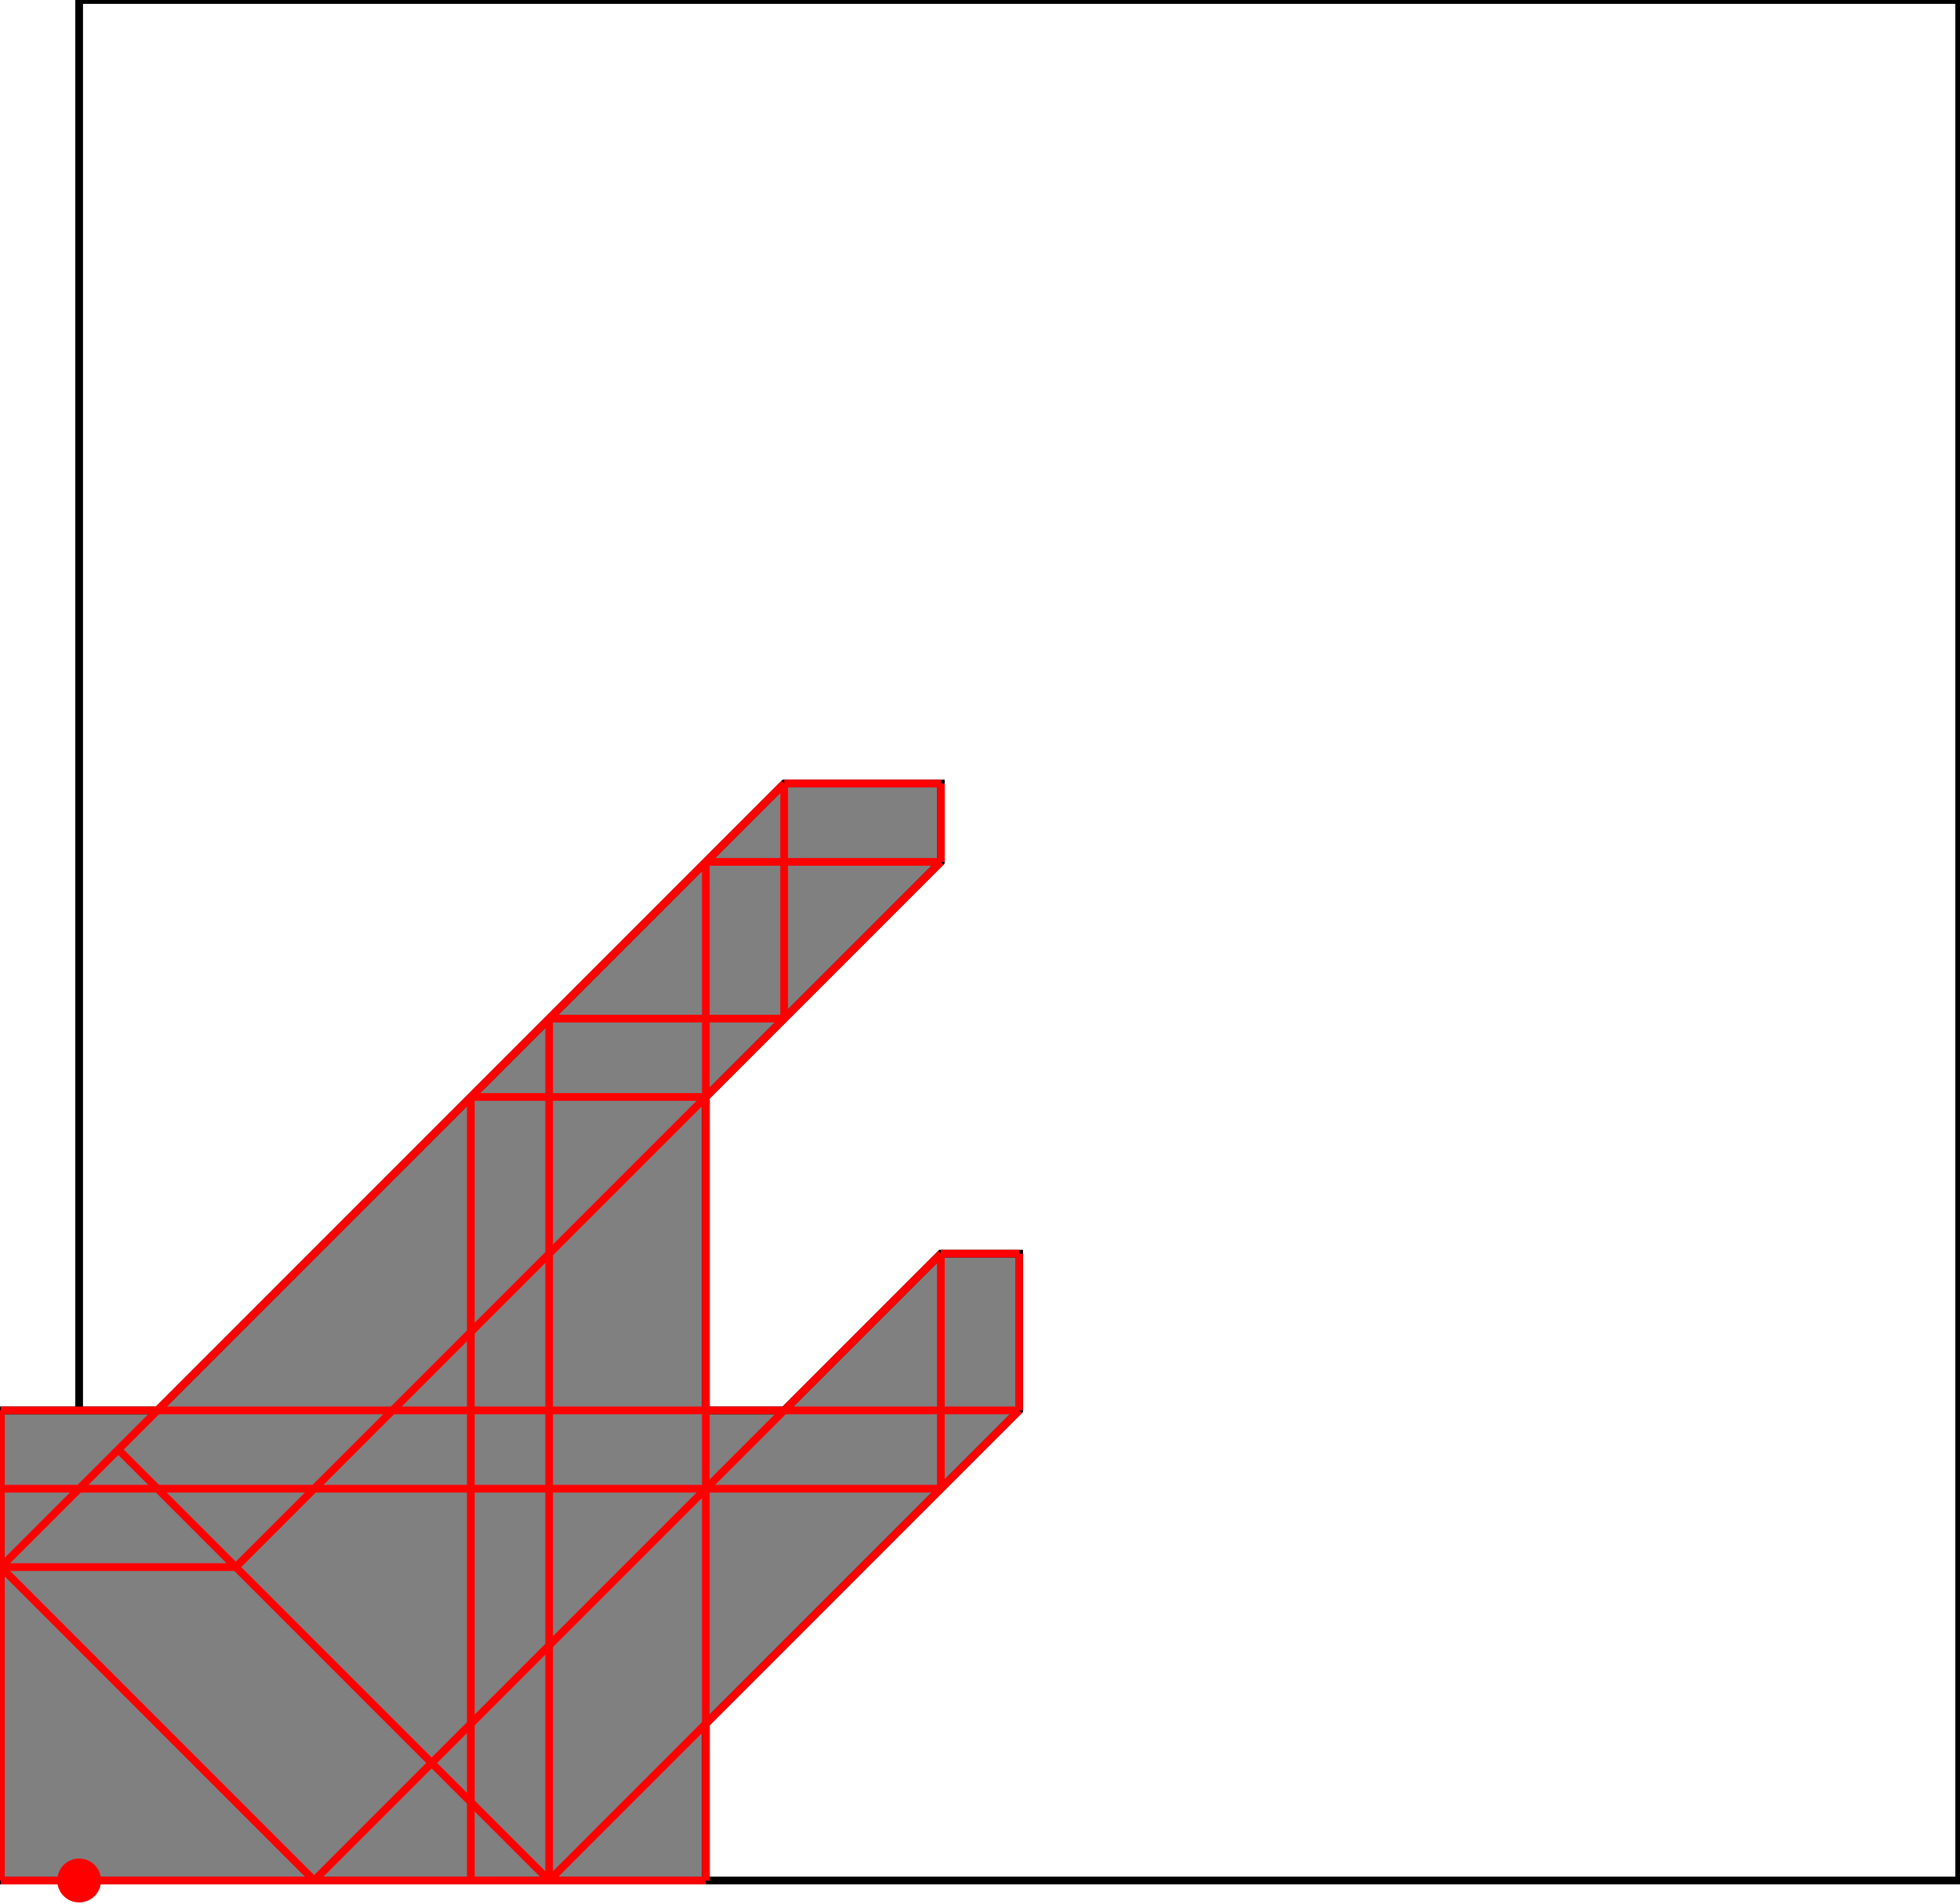 <?xml version="1.0" encoding="UTF-8"?>
<!DOCTYPE svg PUBLIC "-//W3C//DTD SVG 1.1//EN"
    "http://www.w3.org/Graphics/SVG/1.1/DTD/svg11.dtd"><svg xmlns="http://www.w3.org/2000/svg" height="485.6" stroke-opacity="1" viewBox="0 0 500 486" font-size="1" width="500" xmlns:xlink="http://www.w3.org/1999/xlink" stroke="rgb(0,0,0)" version="1.1"><defs></defs><g stroke-linejoin="miter" stroke-opacity="1.0" fill-opacity="0.0" stroke="rgb(0,0,0)" stroke-width="1.971" fill="rgb(0,0,0)" stroke-linecap="butt" stroke-miterlimit="10.0"><path d="M 500,480 l -0,-480 h -480 l -0,480 Z"/></g><g stroke-linejoin="miter" stroke-opacity="1.0" fill-opacity="1.0" stroke="rgb(0,0,0)" stroke-width="1.971" fill="rgb(128,128,128)" stroke-linecap="butt" stroke-miterlimit="10.0"><path d="M 0,480 h 180 v -40 l 80,-80 v -40 h -20 l -40,40 h -20 v -80 l 60,-60 v -20 h -40 l -160,160 h -40 v 120 Z"/></g><g stroke-linejoin="miter" stroke-opacity="1.0" fill-opacity="1.0" stroke="rgb(0,0,0)" stroke-width="0.0" fill="rgb(255,0,0)" stroke-linecap="butt" stroke-miterlimit="10.0"><path d="M 25.6,480 c 0,-3.093 -2.507,-5.6 -5.6 -5.6c -3.093,-0 -5.6,2.507 -5.6 5.6c -0,3.093 2.507,5.6 5.6 5.6c 3.093,0 5.6,-2.507 5.6 -5.6Z"/></g><g stroke-linejoin="miter" stroke-opacity="1.0" fill-opacity="0.0" stroke="rgb(255,0,0)" stroke-width="1.971" fill="rgb(0,0,0)" stroke-linecap="butt" stroke-miterlimit="10.0"><path d="M 200,200 h 40 "/></g><g stroke-linejoin="miter" stroke-opacity="1.0" fill-opacity="0.0" stroke="rgb(255,0,0)" stroke-width="1.971" fill="rgb(0,0,0)" stroke-linecap="butt" stroke-miterlimit="10.0"><path d="M 180,220 h 60 "/></g><g stroke-linejoin="miter" stroke-opacity="1.0" fill-opacity="0.0" stroke="rgb(255,0,0)" stroke-width="1.971" fill="rgb(0,0,0)" stroke-linecap="butt" stroke-miterlimit="10.0"><path d="M 140,260 h 60 "/></g><g stroke-linejoin="miter" stroke-opacity="1.0" fill-opacity="0.0" stroke="rgb(255,0,0)" stroke-width="1.971" fill="rgb(0,0,0)" stroke-linecap="butt" stroke-miterlimit="10.0"><path d="M 120,280 h 60 "/></g><g stroke-linejoin="miter" stroke-opacity="1.0" fill-opacity="0.0" stroke="rgb(255,0,0)" stroke-width="1.971" fill="rgb(0,0,0)" stroke-linecap="butt" stroke-miterlimit="10.0"><path d="M 240,320 h 20 "/></g><g stroke-linejoin="miter" stroke-opacity="1.0" fill-opacity="0.0" stroke="rgb(255,0,0)" stroke-width="1.971" fill="rgb(0,0,0)" stroke-linecap="butt" stroke-miterlimit="10.0"><path d="M 0,360 h 260 "/></g><g stroke-linejoin="miter" stroke-opacity="1.0" fill-opacity="0.0" stroke="rgb(255,0,0)" stroke-width="1.971" fill="rgb(0,0,0)" stroke-linecap="butt" stroke-miterlimit="10.0"><path d="M 0,380 h 240 "/></g><g stroke-linejoin="miter" stroke-opacity="1.0" fill-opacity="0.0" stroke="rgb(255,0,0)" stroke-width="1.971" fill="rgb(0,0,0)" stroke-linecap="butt" stroke-miterlimit="10.0"><path d="M 0,400 h 60 "/></g><g stroke-linejoin="miter" stroke-opacity="1.0" fill-opacity="0.0" stroke="rgb(255,0,0)" stroke-width="1.971" fill="rgb(0,0,0)" stroke-linecap="butt" stroke-miterlimit="10.0"><path d="M 140,480 l -110,-110 "/></g><g stroke-linejoin="miter" stroke-opacity="1.0" fill-opacity="0.0" stroke="rgb(255,0,0)" stroke-width="1.971" fill="rgb(0,0,0)" stroke-linecap="butt" stroke-miterlimit="10.0"><path d="M 0,400 l 200,-200 "/></g><g stroke-linejoin="miter" stroke-opacity="1.0" fill-opacity="0.0" stroke="rgb(255,0,0)" stroke-width="1.971" fill="rgb(0,0,0)" stroke-linecap="butt" stroke-miterlimit="10.0"><path d="M 80,480 l -80,-80 "/></g><g stroke-linejoin="miter" stroke-opacity="1.0" fill-opacity="0.0" stroke="rgb(255,0,0)" stroke-width="1.971" fill="rgb(0,0,0)" stroke-linecap="butt" stroke-miterlimit="10.0"><path d="M 60,400 l 180,-180 "/></g><g stroke-linejoin="miter" stroke-opacity="1.0" fill-opacity="0.0" stroke="rgb(255,0,0)" stroke-width="1.971" fill="rgb(0,0,0)" stroke-linecap="butt" stroke-miterlimit="10.0"><path d="M 260,360 v -40 "/></g><g stroke-linejoin="miter" stroke-opacity="1.0" fill-opacity="0.0" stroke="rgb(255,0,0)" stroke-width="1.971" fill="rgb(0,0,0)" stroke-linecap="butt" stroke-miterlimit="10.0"><path d="M 240,220 v -20 "/></g><g stroke-linejoin="miter" stroke-opacity="1.0" fill-opacity="0.0" stroke="rgb(255,0,0)" stroke-width="1.971" fill="rgb(0,0,0)" stroke-linecap="butt" stroke-miterlimit="10.0"><path d="M 240,380 v -60 "/></g><g stroke-linejoin="miter" stroke-opacity="1.0" fill-opacity="0.0" stroke="rgb(255,0,0)" stroke-width="1.971" fill="rgb(0,0,0)" stroke-linecap="butt" stroke-miterlimit="10.0"><path d="M 200,260 v -60 "/></g><g stroke-linejoin="miter" stroke-opacity="1.0" fill-opacity="0.0" stroke="rgb(255,0,0)" stroke-width="1.971" fill="rgb(0,0,0)" stroke-linecap="butt" stroke-miterlimit="10.0"><path d="M 180,480 v -260 "/></g><g stroke-linejoin="miter" stroke-opacity="1.0" fill-opacity="0.0" stroke="rgb(255,0,0)" stroke-width="1.971" fill="rgb(0,0,0)" stroke-linecap="butt" stroke-miterlimit="10.0"><path d="M 140,480 v -220 "/></g><g stroke-linejoin="miter" stroke-opacity="1.0" fill-opacity="0.0" stroke="rgb(255,0,0)" stroke-width="1.971" fill="rgb(0,0,0)" stroke-linecap="butt" stroke-miterlimit="10.0"><path d="M 120,480 v -200 "/></g><g stroke-linejoin="miter" stroke-opacity="1.0" fill-opacity="0.0" stroke="rgb(255,0,0)" stroke-width="1.971" fill="rgb(0,0,0)" stroke-linecap="butt" stroke-miterlimit="10.0"><path d="M 0,480 h 180 "/></g><g stroke-linejoin="miter" stroke-opacity="1.0" fill-opacity="0.0" stroke="rgb(255,0,0)" stroke-width="1.971" fill="rgb(0,0,0)" stroke-linecap="butt" stroke-miterlimit="10.0"><path d="M 0,480 v -120 "/></g><g stroke-linejoin="miter" stroke-opacity="1.0" fill-opacity="0.0" stroke="rgb(255,0,0)" stroke-width="1.971" fill="rgb(0,0,0)" stroke-linecap="butt" stroke-miterlimit="10.0"><path d="M 80,480 l 160,-160 "/></g><g stroke-linejoin="miter" stroke-opacity="1.0" fill-opacity="0.0" stroke="rgb(255,0,0)" stroke-width="1.971" fill="rgb(0,0,0)" stroke-linecap="butt" stroke-miterlimit="10.0"><path d="M 140,480 l 120,-120 "/></g></svg>